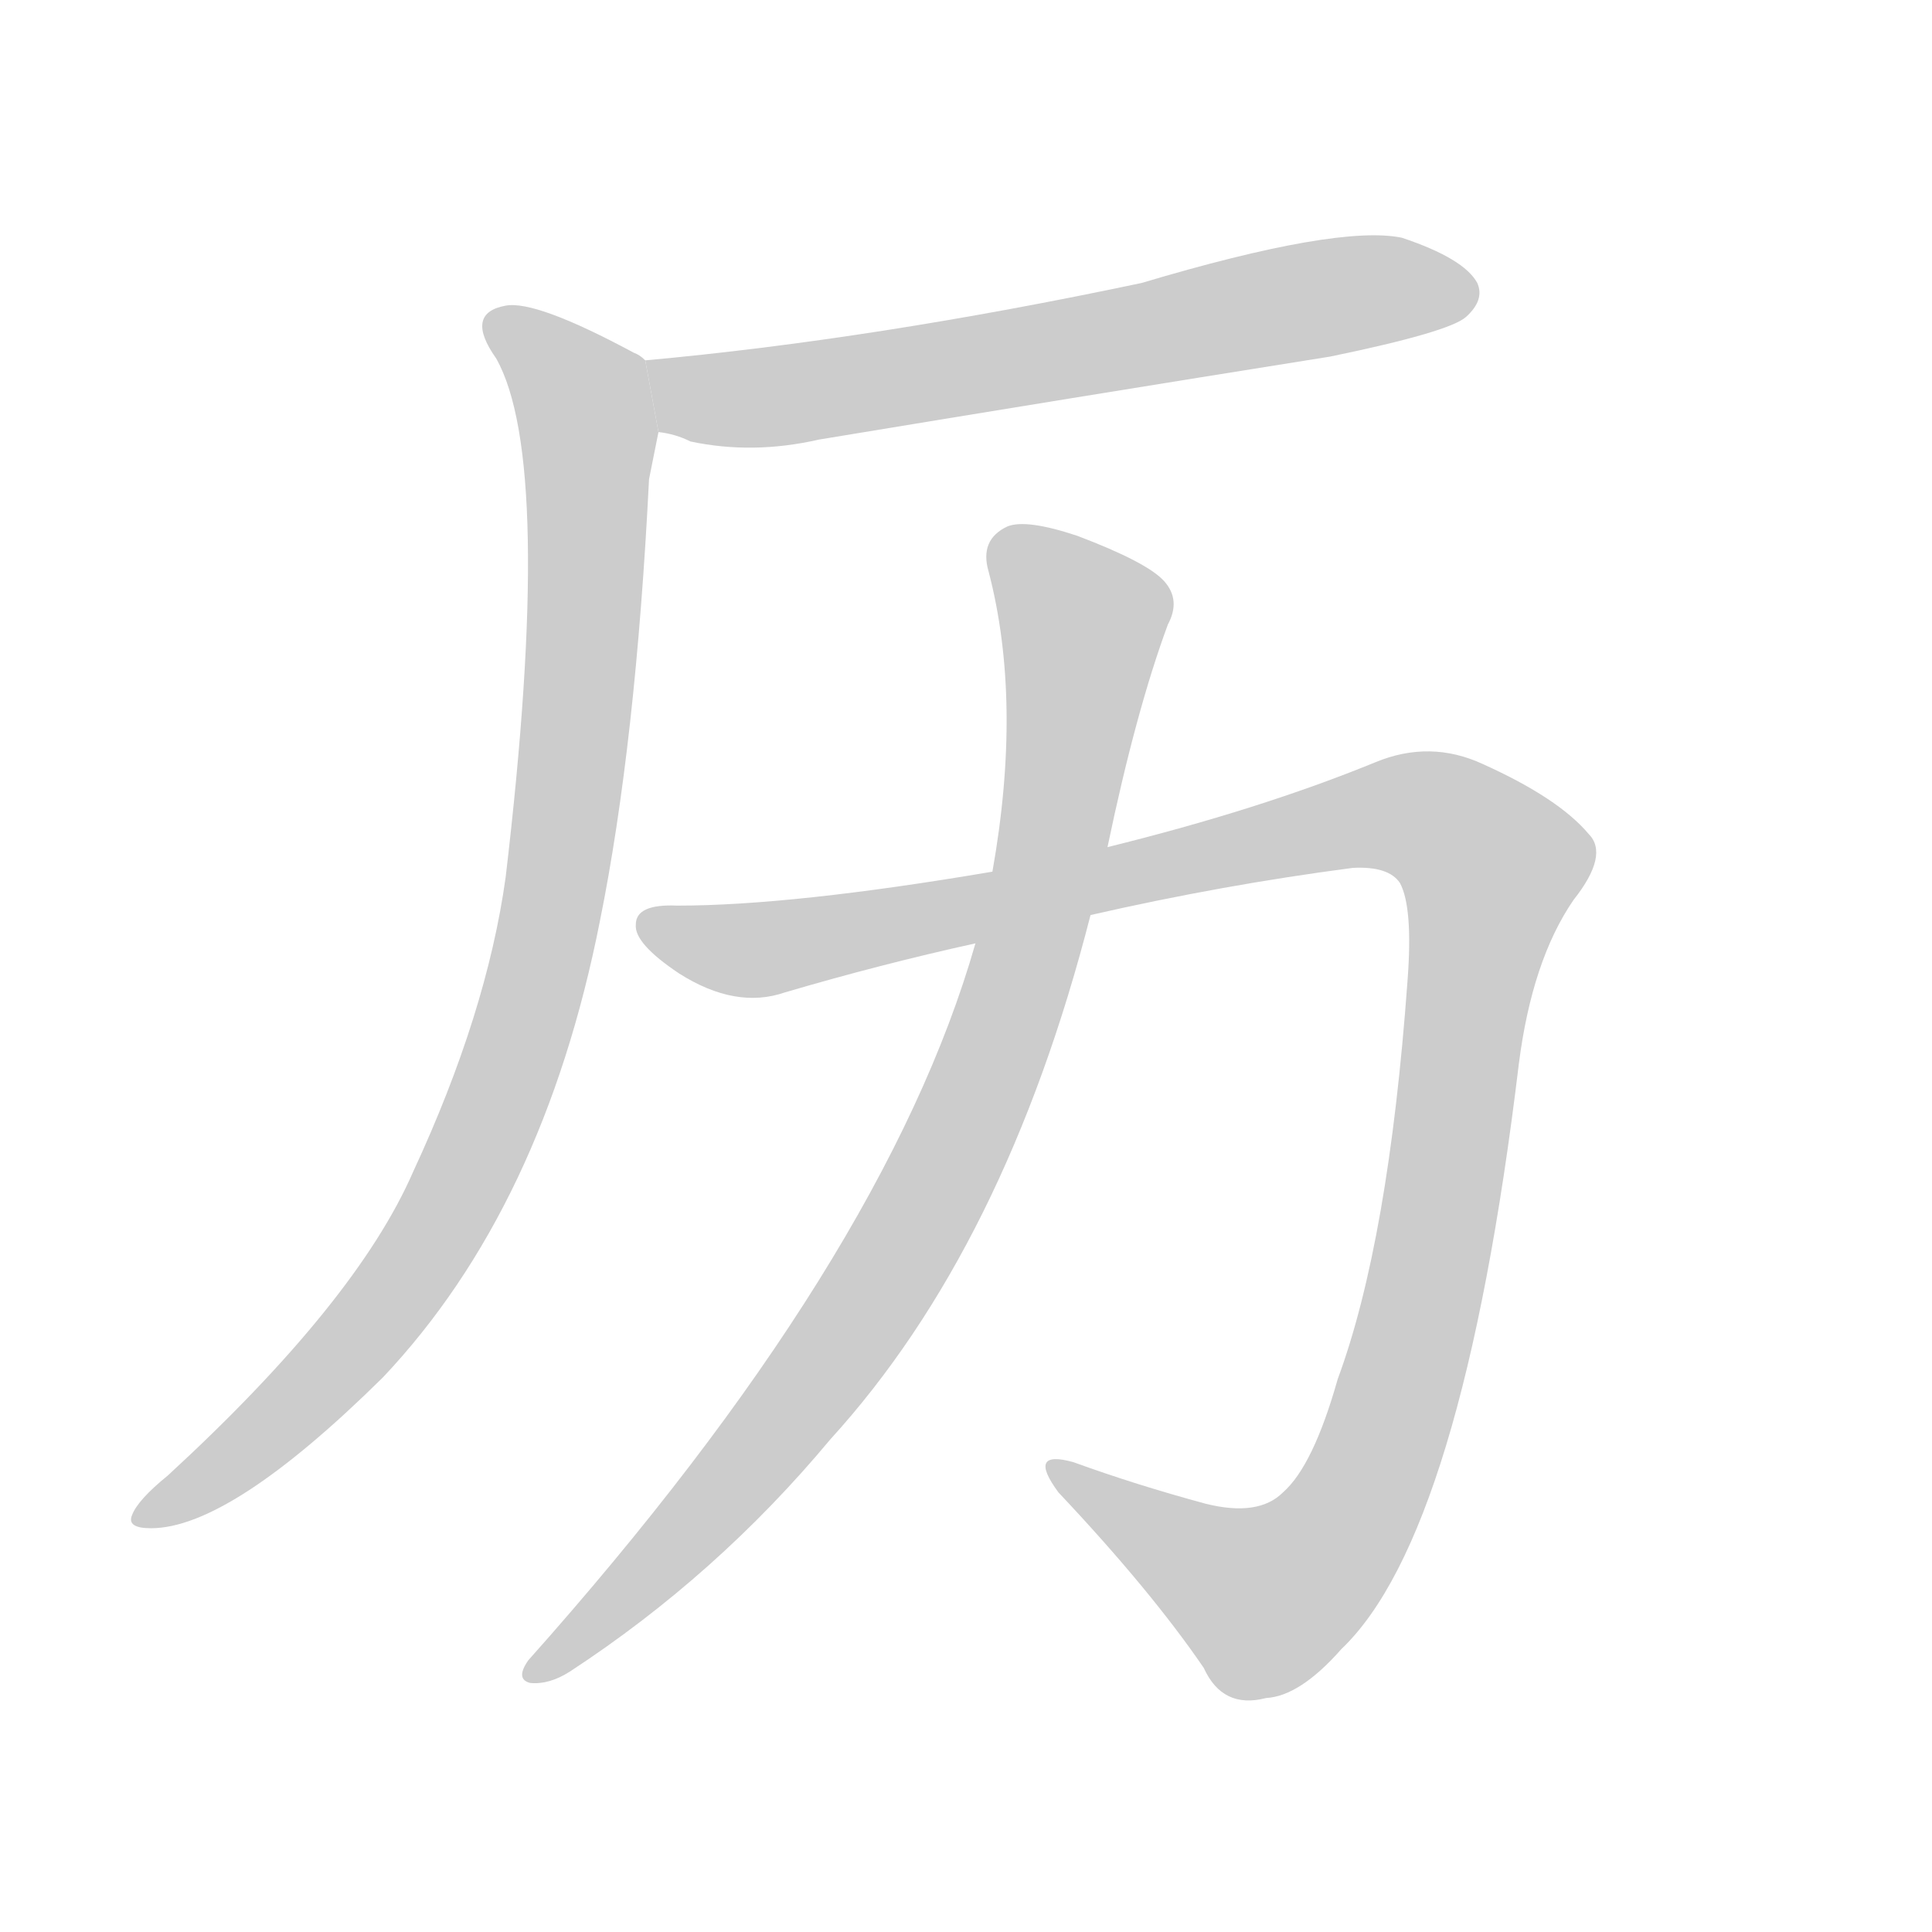 <!--
AnimCJK 2016-2017 Copyright Francois Mizessyn, https://github.com/parsimonhi/animCJK
Derived from:
    MakeMeAHanzi project - https://github.com/skishore/makemeahanzi
    Arphic PL KaitiM GB - https://apps.ubuntu.com/cat/applications/precise/fonts-arphic-gkai00mp/
    Arphic PL UKai - https://apps.ubuntu.com/cat/applications/fonts-arphic-ukai/
You can redistribute and/or modify this file under the terms of the Arphic Public License
as published by Arphic Technology Co., Ltd.
You should have received a copy of this license (the directory "APL") along with this file;
if not, see http://ftp.gnu.org/non-gnu/chinese-fonts-truetype/LICENSE.
-->
<svg id="z21382" class="acjk" version="1.1" viewBox="0 0 1024 1024" xmlns="http://www.w3.org/2000/svg" xmlns:xlink="http://www.w3.org/1999/xlink">
<style>
<![CDATA[
@keyframes z21382k {
	from {
		stroke:#c00;
		stroke-dashoffset:3334;
	}
	75% {
		stroke:#c00;
		stroke-dashoffset:0;
	}
	to {
		stroke:#000;
	}
}
#z21382 path[clip-path] {
	animation:z21382k 1s linear both;
	stroke-dasharray:3334;
	stroke-width:128;
	stroke-linecap:round;
	fill:none;
}
#z21382 path[clip-path="url(#z21382c1)"] {animation-delay:1s;}
#z21382 path[clip-path="url(#z21382c2)"] {animation-delay:2s;}
#z21382 path[clip-path="url(#z21382c3)"] {animation-delay:3s;}
#z21382 path[clip-path="url(#z21382c4)"] {animation-delay:4s;}
#z21382 path {fill:#ccc;}
]]>
</style>
<path id="z21382d1" d="M349 229Q358 230 366 234Q399 241 434 233Q567 211 705 189Q768 176 777 168Q787 159 783 150Q776 137 743 126Q709 119 605 150Q463 180 342 191L349 229 Z"/>
<path id="z21382d2" d="M342 191Q339 188 336 187Q284 159 268 162Q246 166 263 190Q294 245 268 465Q258 537 219 621Q189 690 89 782Q73 795 70 803Q67 810 80 810Q122 810 203 730Q288 640 318 488Q337 394 344 254Q347 239 349 229L342 191 Z"/>
<path id="z21382d3" d="M578 485Q648 469 717 460Q736 459 742 468Q749 481 746 520Q736 658 709 731Q696 777 680 791Q667 804 639 797Q602 787 569 775Q544 768 561 791Q610 843 638 884Q648 906 671 900Q689 899 711 874Q775 813 805 564Q812 509 834 477Q853 453 842 442Q826 423 786 405Q758 392 729 404Q668 429 587 449L526 462Q420 480 359 480Q337 479 337 490Q336 500 360 516Q390 535 416 526Q467 511 517 500L578 485 Z"/>
<path id="z21382d4" d="M517 500Q469 668 280 880Q273 890 281 892Q291 893 302 886Q380 835 440 763Q533 661 578 485L587 449Q602 377 619 331Q626 318 617 308Q608 298 571 284Q544 275 534 279Q519 286 524 303Q542 372 526 462L517 500 Z"/>
<defs>
	<clipPath id="z21382c1"><use xlink:href="#z21382d1"/></clipPath>
	<clipPath id="z21382c2"><use xlink:href="#z21382d2"/></clipPath>
	<clipPath id="z21382c3"><use xlink:href="#z21382d3"/></clipPath>
	<clipPath id="z21382c4"><use xlink:href="#z21382d4"/></clipPath>
</defs>
<path pathLength="3333" clip-path="url(#z21382c1)" d="M350 193L408 210L779 152"/>
<path pathLength="3333" clip-path="url(#z21382c2)" d="M264 171L312 234L274 554L201 696L77 801"/>
<path pathLength="3333" clip-path="url(#z21382c3)" d="M345 491L411 502L736 431L790 455L715 806L658 850L563 779"/>
<path pathLength="3333" clip-path="url(#z21382c4)" d="M530 289L577 334L515 587L420 747L284 886"/>
</svg>
